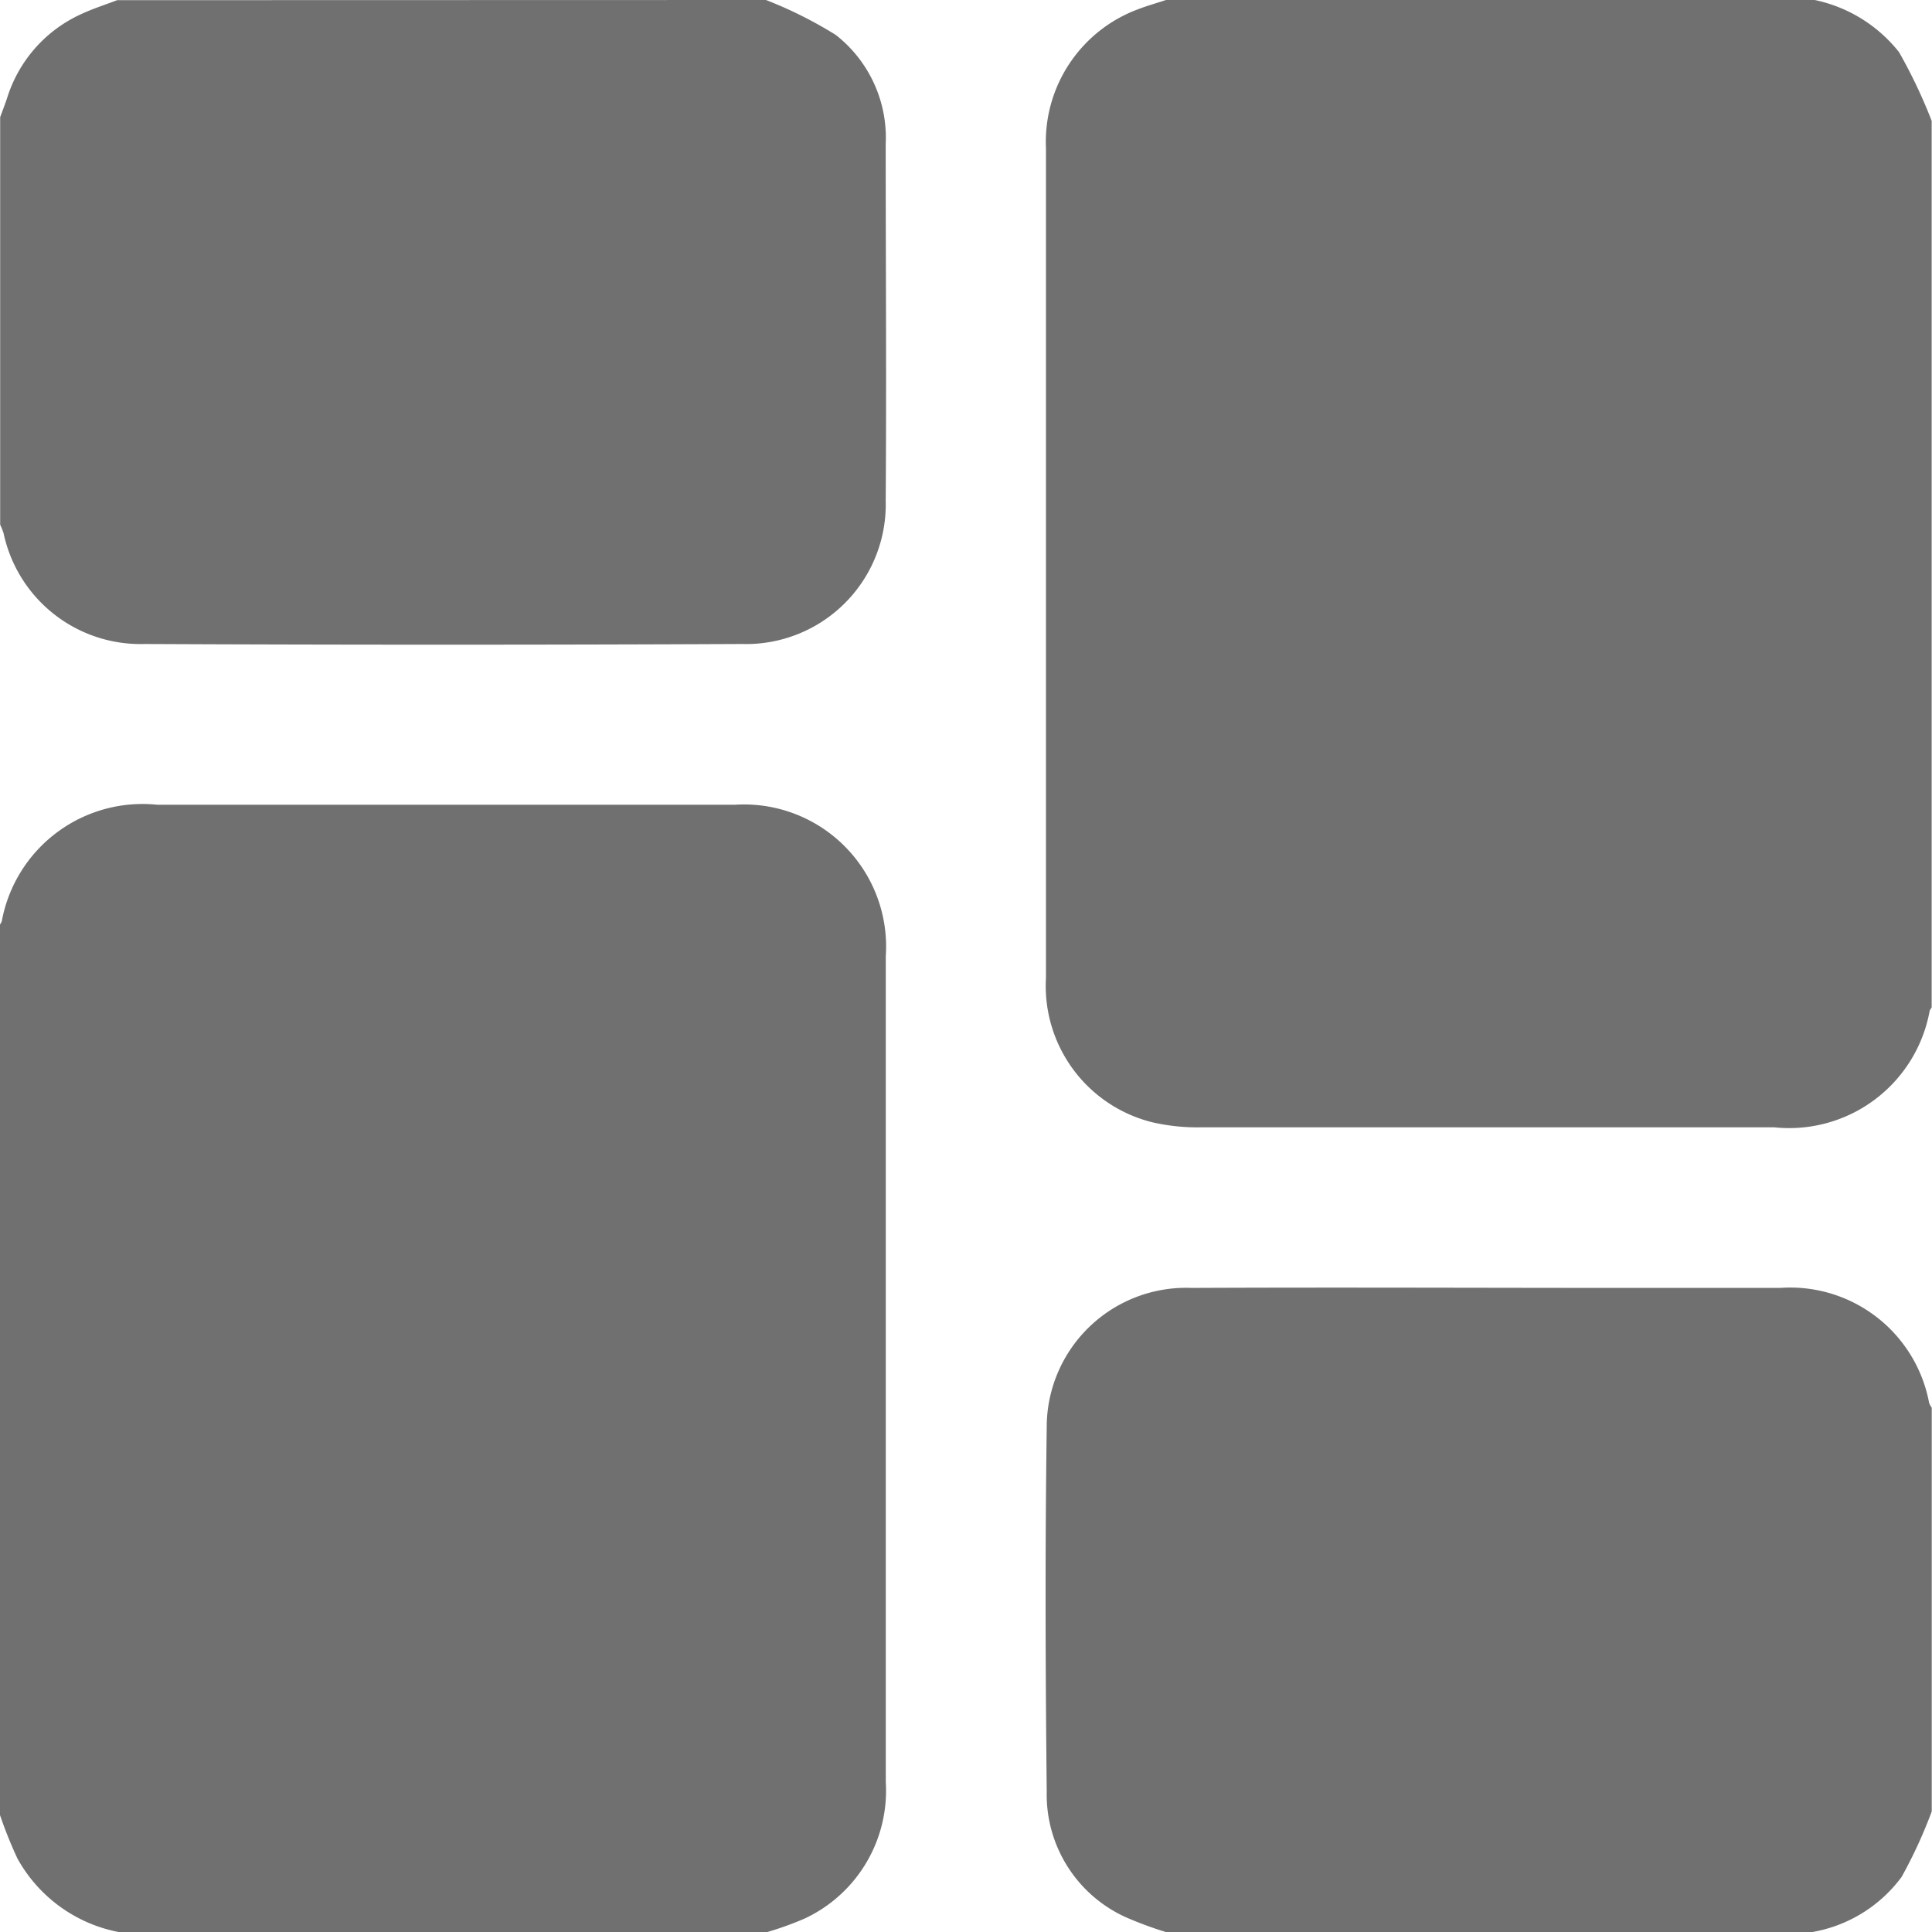 <svg xmlns="http://www.w3.org/2000/svg" width="22.677" height="22.678" viewBox="0 0 22.677 22.678">
  <g id="Gruppe_315" data-name="Gruppe 315" transform="translate(-367 -527.509)">
    <path id="Pfad_458" data-name="Pfad 458" d="M380.686,527.509H388.3a1.706,1.706,0,0,1,.99.612,6.082,6.082,0,0,1,.383.806v10.408a.187.187,0,0,0-.023.037,1.676,1.676,0,0,1-1.824,1.369q-3.366,0-6.731,0a2.355,2.355,0,0,1-.569-.059,1.648,1.648,0,0,1-1.249-1.692q0-3.111,0-6.222c0-1.174,0-2.347,0-3.521a1.66,1.66,0,0,1,1.072-1.626C380.462,527.577,380.575,527.546,380.686,527.509Z" fill="#707070"/>
    <path id="Pfad_459" data-name="Pfad 459" d="M367,548.814V538.361a.212.212,0,0,0,.021-.039,1.68,1.68,0,0,1,1.827-1.367q3.387,0,6.775,0a1.668,1.668,0,0,1,1.774,1.776c0,.878,0,1.756,0,2.634q0,3.532,0,7.063a1.656,1.656,0,0,1-.952,1.6,3.819,3.819,0,0,1-.454.163h-7.574a1.732,1.732,0,0,1-1.213-.869A5.149,5.149,0,0,1,367,548.814Z" fill="#707070"/>
    <path id="Pfad_460" data-name="Pfad 460" d="M375.991,527.509a4.936,4.936,0,0,1,.819.41,1.532,1.532,0,0,1,.586,1.282c0,1.4.01,2.789,0,4.184a1.639,1.639,0,0,1-1.683,1.683q-3.508.016-7.018,0a1.643,1.643,0,0,1-1.653-1.3.8.8,0,0,0-.04-.1v-4.784c.027-.074.056-.148.081-.223a1.605,1.605,0,0,1,.865-.984c.138-.065.284-.111.427-.166Z" fill="#707070"/>
    <path id="Pfad_461" data-name="Pfad 461" d="M380.686,550.187a4.457,4.457,0,0,1-.473-.175,1.58,1.58,0,0,1-.927-1.473c-.015-1.424-.02-2.849,0-4.273a1.636,1.636,0,0,1,1.7-1.64c1.7-.008,3.395,0,5.092,0,.606,0,1.211,0,1.816,0a1.659,1.659,0,0,1,1.749,1.348.233.233,0,0,0,.031.058v4.739a5.6,5.6,0,0,1-.354.769,1.654,1.654,0,0,1-1.063.649Z" fill="#707070"/>
  </g>
</svg>
